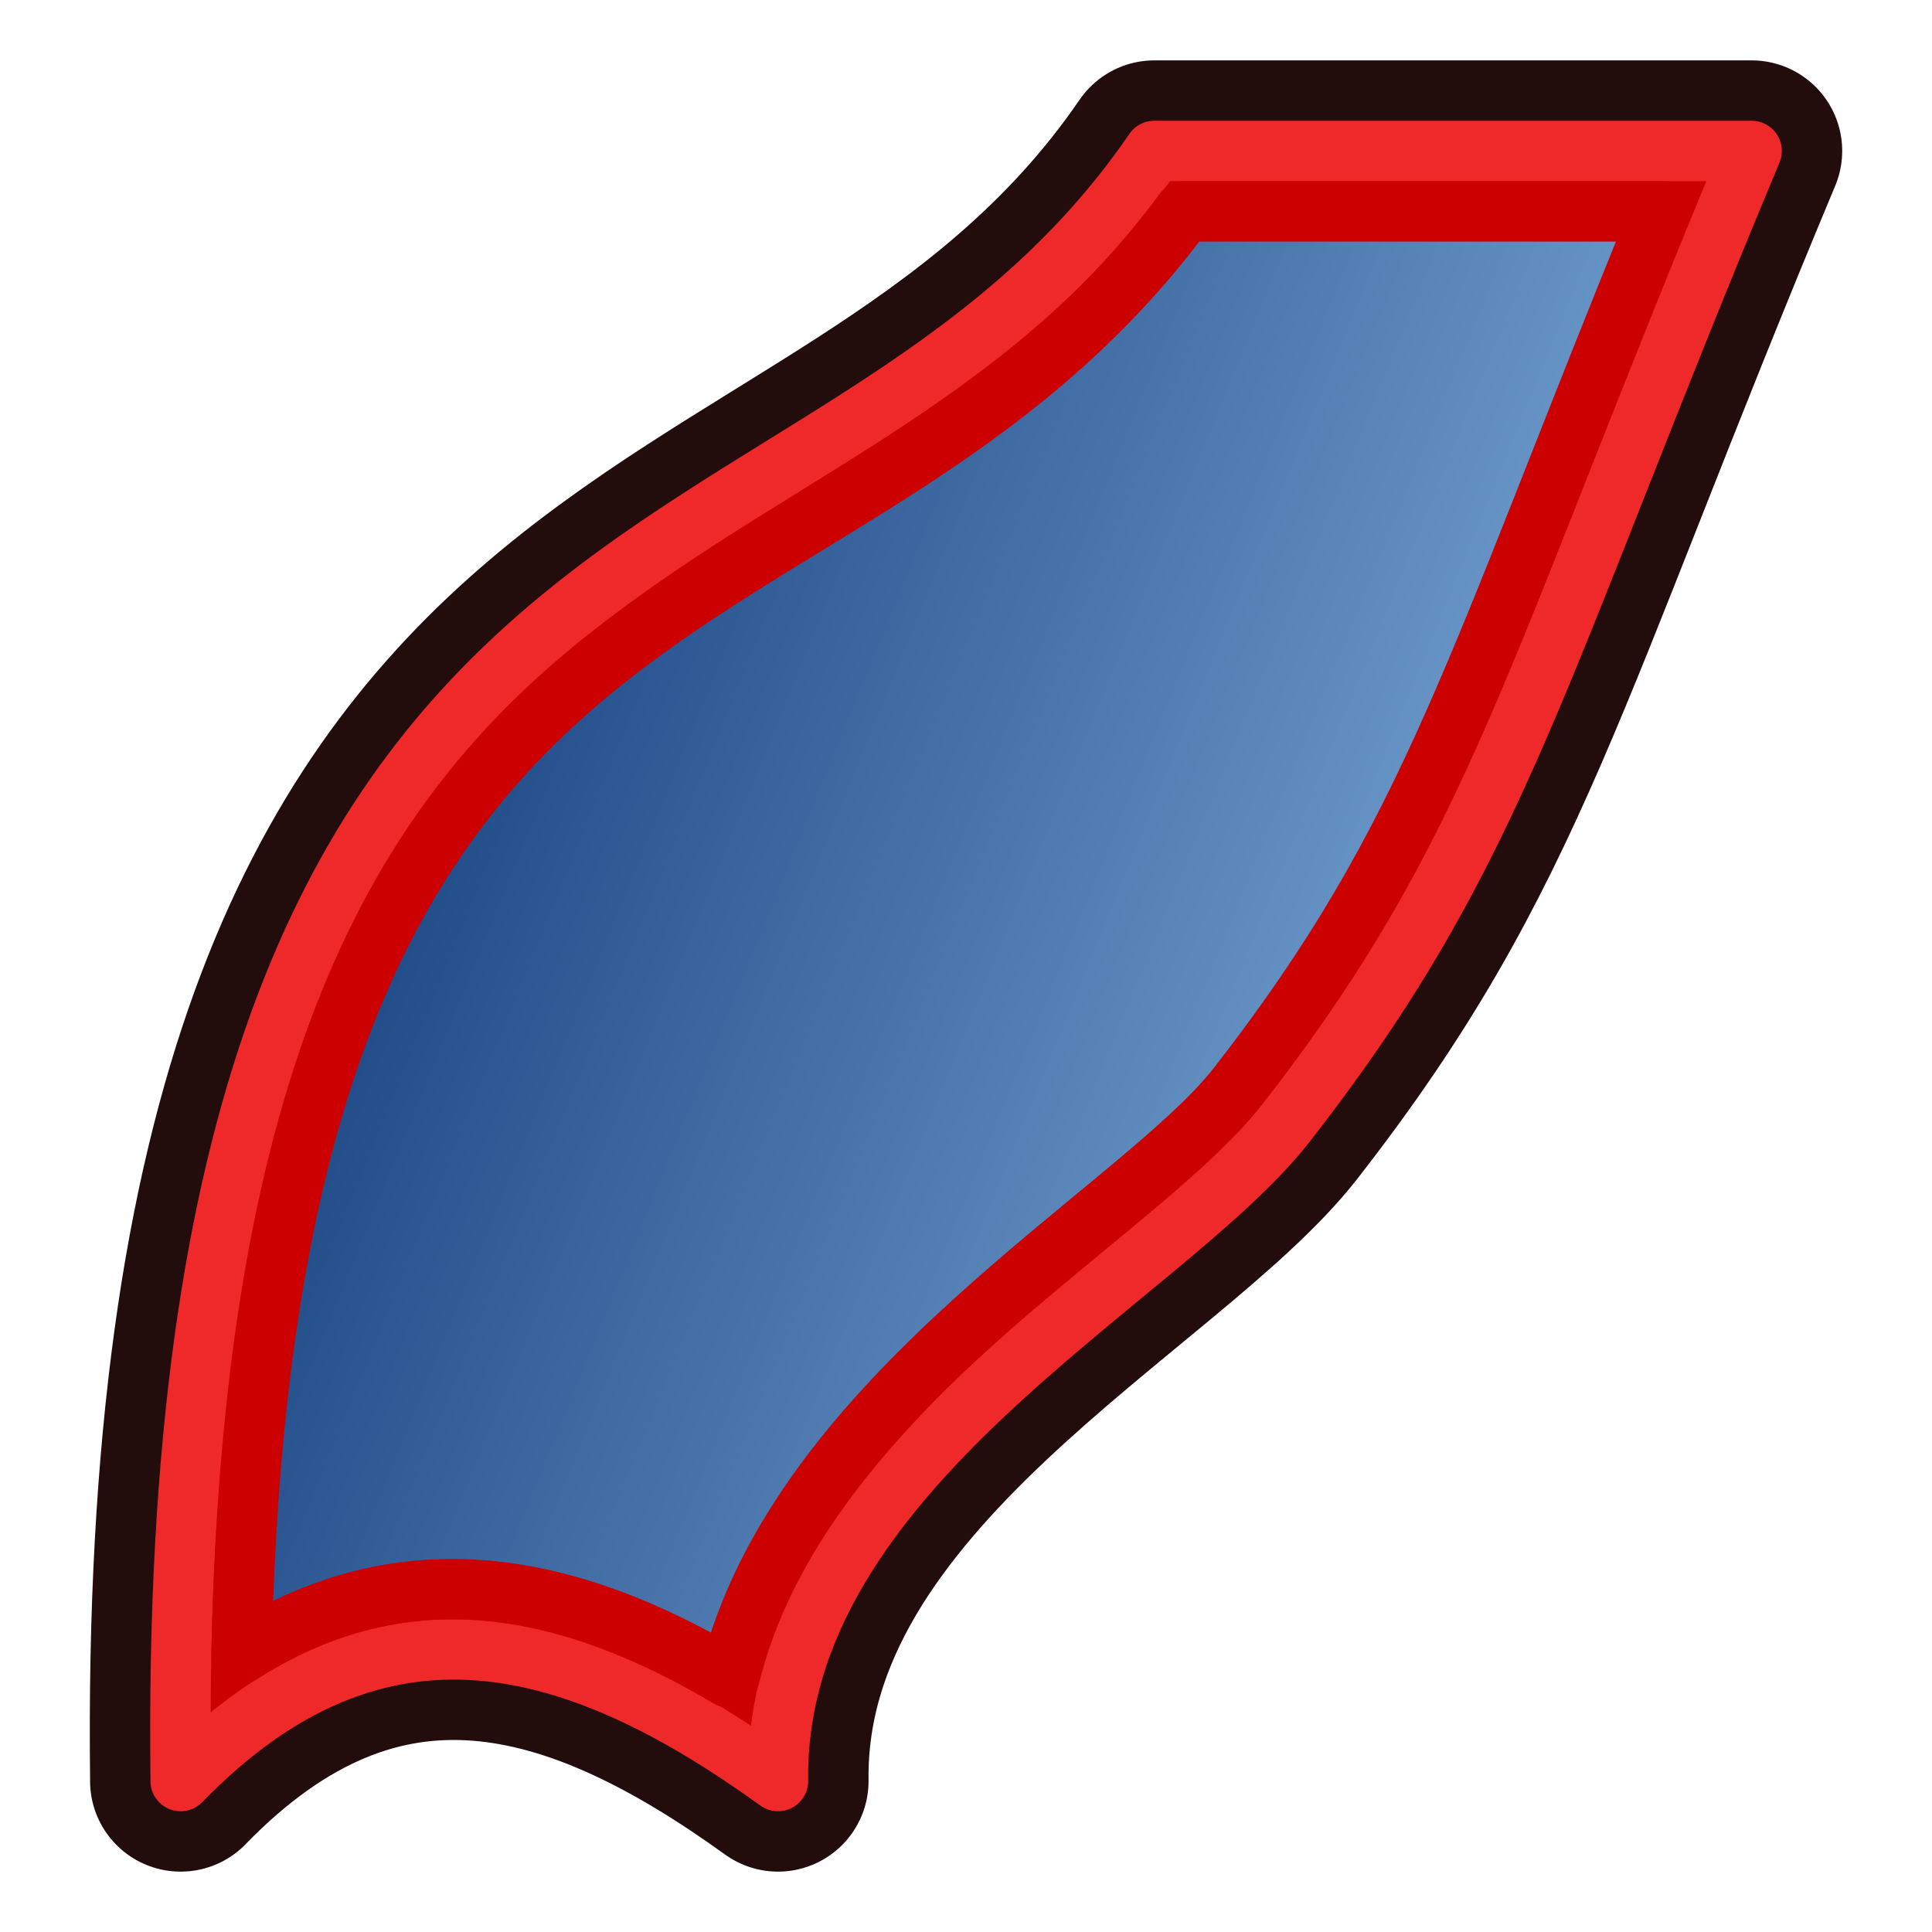 <?xml version="1.0" encoding="UTF-8" standalone="no"?>
<!-- Created with Inkscape (http://www.inkscape.org/) -->

<svg
   width="64"
   height="64"
   id="svg2869"
   version="1.1"
   viewBox="0 0 64 64"
   xmlns:xlink="http://www.w3.org/1999/xlink"
   xmlns="http://www.w3.org/2000/svg"
   xmlns:svg="http://www.w3.org/2000/svg"
   xmlns:rdf="http://www.w3.org/1999/02/22-rdf-syntax-ns#"
   xmlns:cc="http://creativecommons.org/ns#"
   xmlns:dc="http://purl.org/dc/elements/1.1/">
  <defs
     id="defs2871">
    <linearGradient
       id="linearGradient5">
      <stop
         style="stop-color:#ef2929;stop-opacity:1;"
         offset="0"
         id="stop19" />
      <stop
         style="stop-color:#ef2929;stop-opacity:0;"
         offset="1"
         id="stop20" />
    </linearGradient>
    <linearGradient
       id="swatch18">
      <stop
         style="stop-color:#ef2929;stop-opacity:1;"
         offset="0"
         id="stop18" />
    </linearGradient>
    <linearGradient
       id="swatch15">
      <stop
         style="stop-color:#3d0000;stop-opacity:1;"
         offset="0"
         id="stop15" />
    </linearGradient>
    <linearGradient
       id="linearGradient5-1">
      <stop
         style="stop-color:#ef2929;stop-opacity:1;"
         offset="0"
         id="stop5" />
      <stop
         style="stop-color:#ef2929;stop-opacity:0;"
         offset="1"
         id="stop6" />
    </linearGradient>
    <linearGradient
       id="linearGradient3836-9">
      <stop
         style="stop-color:#a40000;stop-opacity:1"
         offset="0"
         id="stop3838-8" />
      <stop
         style="stop-color:#ef2929;stop-opacity:1"
         offset="1"
         id="stop3840-1" />
    </linearGradient>
    <linearGradient
       id="linearGradient3836-9-3">
      <stop
         style="stop-color:#a40000;stop-opacity:1"
         offset="0"
         id="stop3838-8-5" />
      <stop
         style="stop-color:#ef2929;stop-opacity:1"
         offset="1"
         id="stop3840-1-6" />
    </linearGradient>
    <linearGradient
       id="linearGradient2">
      <stop
         style="stop-color:#73d216;stop-opacity:1;"
         offset="0"
         id="stop1" />
      <stop
         style="stop-color:#8ae234;stop-opacity:1;"
         offset="1"
         id="stop2" />
    </linearGradient>
    <linearGradient
       x1="491.431"
       y1="77.849"
       x2="493.33"
       y2="78.523"
       id="linearGradient6608"
       xlink:href="#linearGradient10585-2"
       gradientUnits="userSpaceOnUse"
       gradientTransform="matrix(2.973,0,0,2.974,-1430.869,-221.623)" />
    <linearGradient
       id="linearGradient10585-2">
      <stop
         id="stop10587-7"
         style="stop-color:#fce94f;stop-opacity:1"
         offset="0" />
      <stop
         id="stop10595-6"
         style="stop-color:#c4a000;stop-opacity:1"
         offset="1" />
    </linearGradient>
    <linearGradient
       x1="482.63"
       y1="74.944"
       x2="495.948"
       y2="85.673"
       id="linearGradient6606"
       xlink:href="#linearGradient800-1"
       gradientUnits="userSpaceOnUse"
       gradientTransform="matrix(3.844,0,0,3.846,-1857.249,-287.183)" />
    <linearGradient
       id="linearGradient800-1">
      <stop
         id="stop998-1"
         style="stop-color:#fce94f;stop-opacity:1"
         offset="0" />
      <stop
         id="stop999-5"
         style="stop-color:#c4a000;stop-opacity:1"
         offset="1" />
    </linearGradient>
    <linearGradient
       y2="42.348"
       x2="50.611"
       y1="27.644"
       x1="14.578"
       gradientUnits="userSpaceOnUse"
       id="linearGradient4516"
       xlink:href="#linearGradient3354"
       gradientTransform="matrix(0.958,0,0,0.958,-0.723,-1.403)" />
    <linearGradient
       id="linearGradient3354">
      <stop
         style="stop-color:#204a87;stop-opacity:1"
         offset="0"
         id="stop3356" />
      <stop
         style="stop-color:#729fcf;stop-opacity:1"
         offset="1"
         id="stop3358" />
    </linearGradient>
  </defs>
  <g
     id="layer3"
     style="display:inline">
    <path
       d="M 5.985,59 C 5.432,14.133 27.382,20.842 38.238,5 H 58.025 C 50.807,22.257 49.718,28.08 42.592,37.211 38.509,42.444 25.632,48.651 25.772,59 c -6.596,-4.758 -13.192,-6.784 -19.788,0 z"
       style="fill:none;fill-opacity:1;fill-rule:evenodd;stroke:#220c0c;stroke-width:6;stroke-linecap:round;stroke-linejoin:round;stroke-dasharray:none;stroke-opacity:1"
       id="path4" />
    <path
       d="M 5.985,59 C 5.432,14.133 27.382,20.842 38.238,5 H 58.025 C 50.807,22.257 49.718,28.08 42.592,37.211 38.509,42.444 25.632,48.651 25.772,59 c -6.596,-4.758 -13.192,-6.784 -19.788,0 z"
       style="fill:#cc0000;fill-opacity:1;fill-rule:evenodd;stroke:#ef2929;stroke-width:2;stroke-linecap:round;stroke-linejoin:round;stroke-opacity:1"
       id="path21" />
    <path
       d="M 39.594,5.812 H 56.143 C 49.656,21.633 48.264,27.433 41.445,36.17 38.08,40.482 26.169,46.843 23.799,56.674 18.347,53.437 12.593,52.165 6.859,55.828 7.688,15.343 27.547,22.073 39.594,5.812 Z"
       style="fill:url(#linearGradient4516);fill-opacity:1;fill-rule:evenodd;stroke:#cc0000;stroke-width:2.095;stroke-linecap:round;stroke-linejoin:round;stroke-opacity:1"
       id="path3"
       transform="matrix(0.954,0,0,0.955,1.457,1.452)" />
  </g>
</svg>
